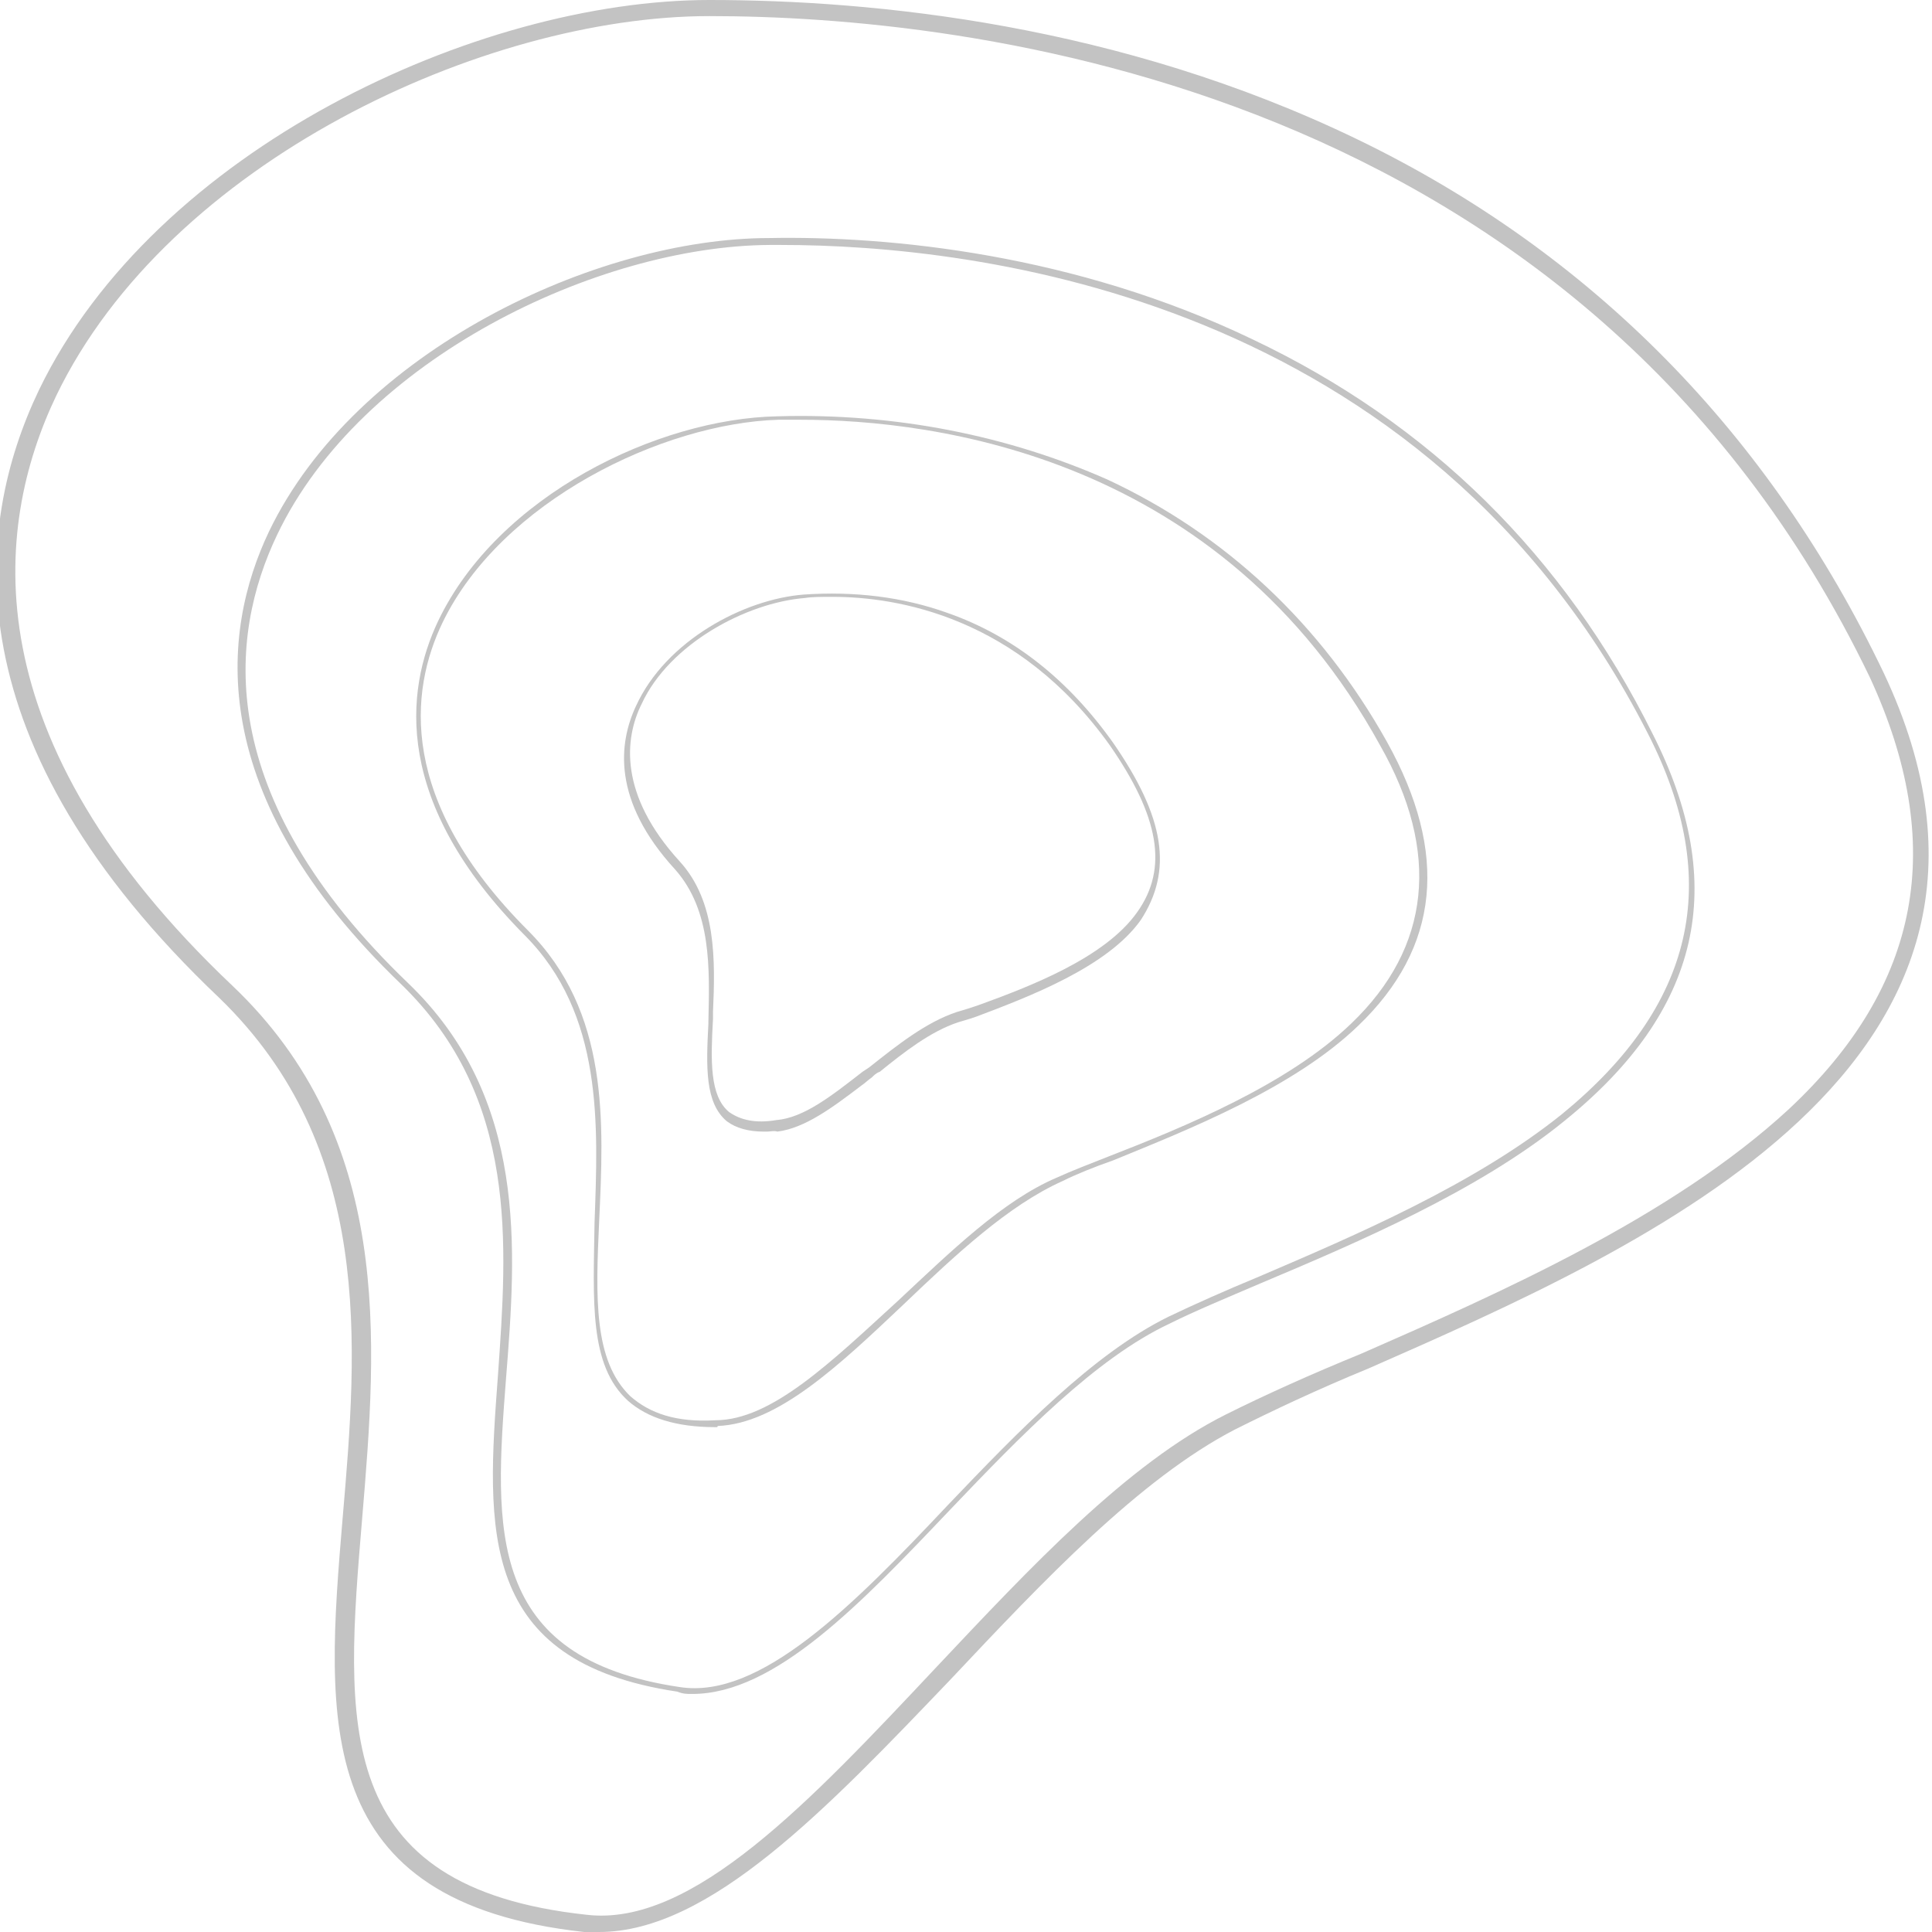 <svg fill="#c3c3c3" id="ev6fhku61i8q1" xmlns="http://www.w3.org/2000/svg" xmlns:xlink="http://www.w3.org/1999/xlink" viewBox="0 0 168 168" shape-rendering="geometricPrecision" text-rendering="geometricPrecision"><style><![CDATA[#ev6fhku61i8q2_tr {animation: ev6fhku61i8q2_tr__tr 1000ms linear infinite alternate forwards}@keyframes ev6fhku61i8q2_tr__tr { 0% {transform: translate(83.697px,84px) rotate(0deg)} 50% {transform: translate(83.697px,84px) rotate(2deg)} 100% {transform: translate(83.697px,84px) rotate(4deg)} }#ev6fhku61i8q2_tk {animation: ev6fhku61i8q2_tk__tk 1000ms linear infinite alternate forwards}@keyframes ev6fhku61i8q2_tk__tk { 0% {transform: skewX(0deg) skewY(0deg)} 100% {transform: skewX(4deg) skewY(0deg)} }#ev6fhku61i8q2_ts {animation: ev6fhku61i8q2_ts__ts 1000ms linear infinite alternate forwards}@keyframes ev6fhku61i8q2_ts__ts { 0% {transform: scale(1,1)} 100% {transform: scale(0.96,0.96)} }#ev6fhku61i8q3_tr {animation: ev6fhku61i8q3_tr__tr 1000ms linear infinite alternate forwards}@keyframes ev6fhku61i8q3_tr__tr { 0% {transform: translate(84.004px,83.992px) rotate(0deg)} 100% {transform: translate(84.004px,83.992px) rotate(-4deg)} }#ev6fhku61i8q4_tr {animation: ev6fhku61i8q4_tr__tr 1000ms linear infinite alternate forwards}@keyframes ev6fhku61i8q4_tr__tr { 0% {transform: translate(80.156px,80.135px) rotate(0deg)} 100% {transform: translate(80.156px,80.135px) rotate(4deg)} }#ev6fhku61i8q4_tk {animation: ev6fhku61i8q4_tk__tk 1000ms linear infinite alternate forwards}@keyframes ev6fhku61i8q4_tk__tk { 0% {transform: skewX(0deg) skewY(0deg)} 100% {transform: skewX(4deg) skewY(0deg)} }#ev6fhku61i8q5_tr {animation: ev6fhku61i8q5_tr__tr 1000ms linear infinite alternate forwards}@keyframes ev6fhku61i8q5_tr__tr { 0% {transform: translate(77.563px,75.008px) rotate(0deg)} 100% {transform: translate(77.563px,75.008px) rotate(-16deg)} }#ev6fhku61i8q6_tr {animation: ev6fhku61i8q6_tr__tr 1000ms linear infinite alternate forwards}@keyframes ev6fhku61i8q6_tr__tr { 0% {transform: translate(76.253px,72.3px) rotate(0deg)} 100% {transform: translate(76.253px,72.3px) rotate(32deg)} }]]></style><g id="ev6fhku61i8q2_tr" transform="translate(83.697,84) rotate(0)"><g id="ev6fhku61i8q2_tk" transform="skewX(0) skewY(0)"><g id="ev6fhku61i8q2_ts" transform="scale(1,1)"><path id="ev6fhku61i8q2" d="M52.4,168C51.9,168,51.6,168,51.1,168C27.4,165.4,28.6,149.8,30.1,132C31.4,116.9,32.8,99.8,19.4,86.8C-4,64.6,-2,45.8,3.7,33.9C13.8,13,41.8,0,62,0C76.3,0,97.6,2.1,118.3,12.1C138.8,22,154.2,37.8,164.1,58.5C180.1,92.4,143.4,108.4,119.3,119C114.9,120.8,110.9,122.7,107.7,124.3C99.4,128.6,91,137.5,83,146C72.2,157.3,62,168,52.4,168ZM62,1.4C42.4,1.4,15,14.1,5.2,34.4C-0.3,45.9,-2.2,64.2,20.5,85.7C34.5,99,33.1,116.5,31.8,132C30.3,149.9,29.1,164.1,51.3,166.5C60.5,167.6,70.8,156.6,81.7,145C89.9,136.3,98.3,127.3,106.9,123C110.3,121.3,114.3,119.5,118.7,117.7C130.8,112.4,145.7,105.8,155.8,96.5C167.4,85.7,169.6,73.4,162.9,58.9C137.9,7,84,1.4,62,1.4Z" transform="translate(-84.002,-84)"  stroke="none" stroke-width="1"/></g></g></g><g id="ev6fhku61i8q3_tr" transform="translate(84.004,83.992) rotate(0)"><path id="ev6fhku61i8q3" d="M60.2,147.3C59.7,147.3,59.4,147.3,58.9,147.1C41.5,144.5,42.3,133,43.3,119.6C44.1,108.2,45.1,95.5,34.9,85.6C17.7,69.1,19.2,55,23.4,46.2C30.9,30.6,51.8,20.7,66.9,20.7C77.4,20.5,93.5,22.1,108.9,29.5C124.3,36.8,136,48.3,143.7,63.8C150.4,77,147.9,87.9,136,97.5C128.5,103.6,117.9,108.1,109.6,111.6C106.8,112.8,103.9,114,101.7,115.1C95.3,118.1,88.8,124.8,82.6,131.3C74.9,139.4,67.4,147.3,60.2,147.3ZM67.9,21.3C67.6,21.3,67.2,21.3,66.9,21.3C52,21.4,31.4,31.2,24.1,46.5C19.9,55.3,18.4,69.1,35.5,85.5C45.9,95.5,44.9,108.6,44,119.9C43,132.9,42.2,144.2,59.1,146.7C66.1,147.8,74.2,139.6,82.4,130.9C88.6,124.4,95.1,117.7,101.6,114.5C103.9,113.4,106.6,112.2,109.5,111C117.9,107.4,128.2,103,135.8,96.9C147.3,87.5,149.9,76.7,143.3,63.8C123.9,25.7,84.8,21.3,67.9,21.3Z" transform="translate(-84.004,-83.992)"  stroke="none" stroke-width="1"/></g><g id="ev6fhku61i8q4_tr" transform="translate(80.156,80.135) rotate(0)"><g id="ev6fhku61i8q4_tk" transform="skewX(0) skewY(0)"><path id="ev6fhku61i8q4" d="M62.2,124.1C58.8,124.1,56.3,123.3,54.6,121.8C51.2,118.7,51.6,113.1,51.7,106.3C52,97.9,52.5,88.2,45.6,81.3C34.2,69.8,35.2,60.1,38.1,54C43.3,43.1,57.2,36.4,67.6,36.2C77.9,35.9,87.7,37.9,96.3,41.7C106.6,46.5,114.9,54.3,120.6,64.5C126,74.2,125.2,82.4,118.1,89.2C112.5,94.6,103.4,98.2,96.8,100.9C95.1,101.5,93.6,102.1,92.4,102.7C87.7,104.8,83.1,109.1,78.6,113.4C72.9,118.8,67.6,123.8,62.4,124C62.4,124.1,62.4,124.1,62.2,124.1ZM69.6,36.5C68.9,36.5,68.4,36.5,67.7,36.5C57.6,36.8,43.6,43.6,38.5,54.1C35.6,60.1,34.6,69.6,45.9,80.9C53,88,52.5,97.6,52.1,106.2C51.8,112.8,51.6,118.3,54.8,121.4C56.5,122.9,58.8,123.7,62.2,123.5C67.1,123.5,72.3,118.4,78.1,113.1C82.7,108.8,87.2,104.4,91.9,102.4C93.2,101.8,94.8,101.2,96.3,100.6C103,98,112,94.3,117.5,89C124.4,82.4,125.3,74.1,120,64.8C106.2,39.7,81.4,36.5,69.6,36.5Z" transform="translate(-80.156,-80.135)"  stroke="none" stroke-width="1"/></g></g><g id="ev6fhku61i8q5_tr" transform="translate(77.563,75.008) rotate(0)"><path id="ev6fhku61i8q5" d="M96.8,64.6C92.9,59.1,88.1,55.3,82.4,53.3C78.5,51.9,74.3,51.4,69.9,51.7C64.7,52.1,57.9,55.7,55.3,61.4C53.8,64.6,53.2,69.6,58.7,75.6C61.9,79.2,61.7,84.3,61.6,88.8L61.6,89C61.4,92.8,61.3,95.9,63.2,97.5C64,98.1,65.1,98.4,66.4,98.4C66.5,98.4,66.6,98.4,66.7,98.4C67,98.4,67.3,98.3,67.6,98.4L67.6,98.4L67.6,98.4C70,98.1,72.4,96.3,74.9,94.4C75.2,94.2,75.5,93.9,75.8,93.7C76,93.5,76.2,93.3,76.5,93.2C78.6,91.5,80.9,89.7,83.3,88.9L84.3,88.6L84.9,88.4C89.4,86.7,96.3,84.1,99.2,80C102,75.7,101.3,71.1,96.8,64.6ZM98.9,79.3C96.1,83.3,89.5,85.8,85.1,87.4C84.8,87.5,84.5,87.6,84.2,87.7L83.2,88C80.5,88.9,78,90.9,75.6,92.8L75,93.2C72.3,95.3,69.9,97.2,67.5,97.4C65.7,97.7,64.4,97.4,63.4,96.7C61.7,95.3,61.8,92.2,62,88.6L62,88C62.2,83.5,62.3,78.4,59.1,74.9C53.8,69.1,54.3,64.2,55.8,61.2C58.2,56,64.9,52.4,70,52C70.6,51.9,71.4,51.9,72.4,51.9C78,51.9,88.5,53.6,96.5,64.8C100.8,71,101.6,75.5,98.9,79.3Z" transform="translate(-77.563,-75.008)"  stroke="none" stroke-width="1"/></g><g id="ev6fhku61i8q6_tr" transform="translate(76.253,72.3) rotate(0)"><path id="ev6fhku61i8q6" display="none" d="M75,77.5C72.1,77.5,69.8,75.3,69.8,72.3C69.8,69.3,72.1,67.1,75,67.1C77.9,67.1,82.7,69.9,82.7,72.8C82.9,75.7,77.8,77.5,75,77.5ZM75,67.5C72.3,67.5,70.3,69.6,70.3,72.3C70.3,75,72.5,77.1,75,77.1C77.7,77.1,82.4,75.4,82.4,72.8C82.4,70.3,77.7,67.5,75,67.5Z" transform="translate(-76.253,-72.3)"  stroke="none" stroke-width="1"/></g></svg>